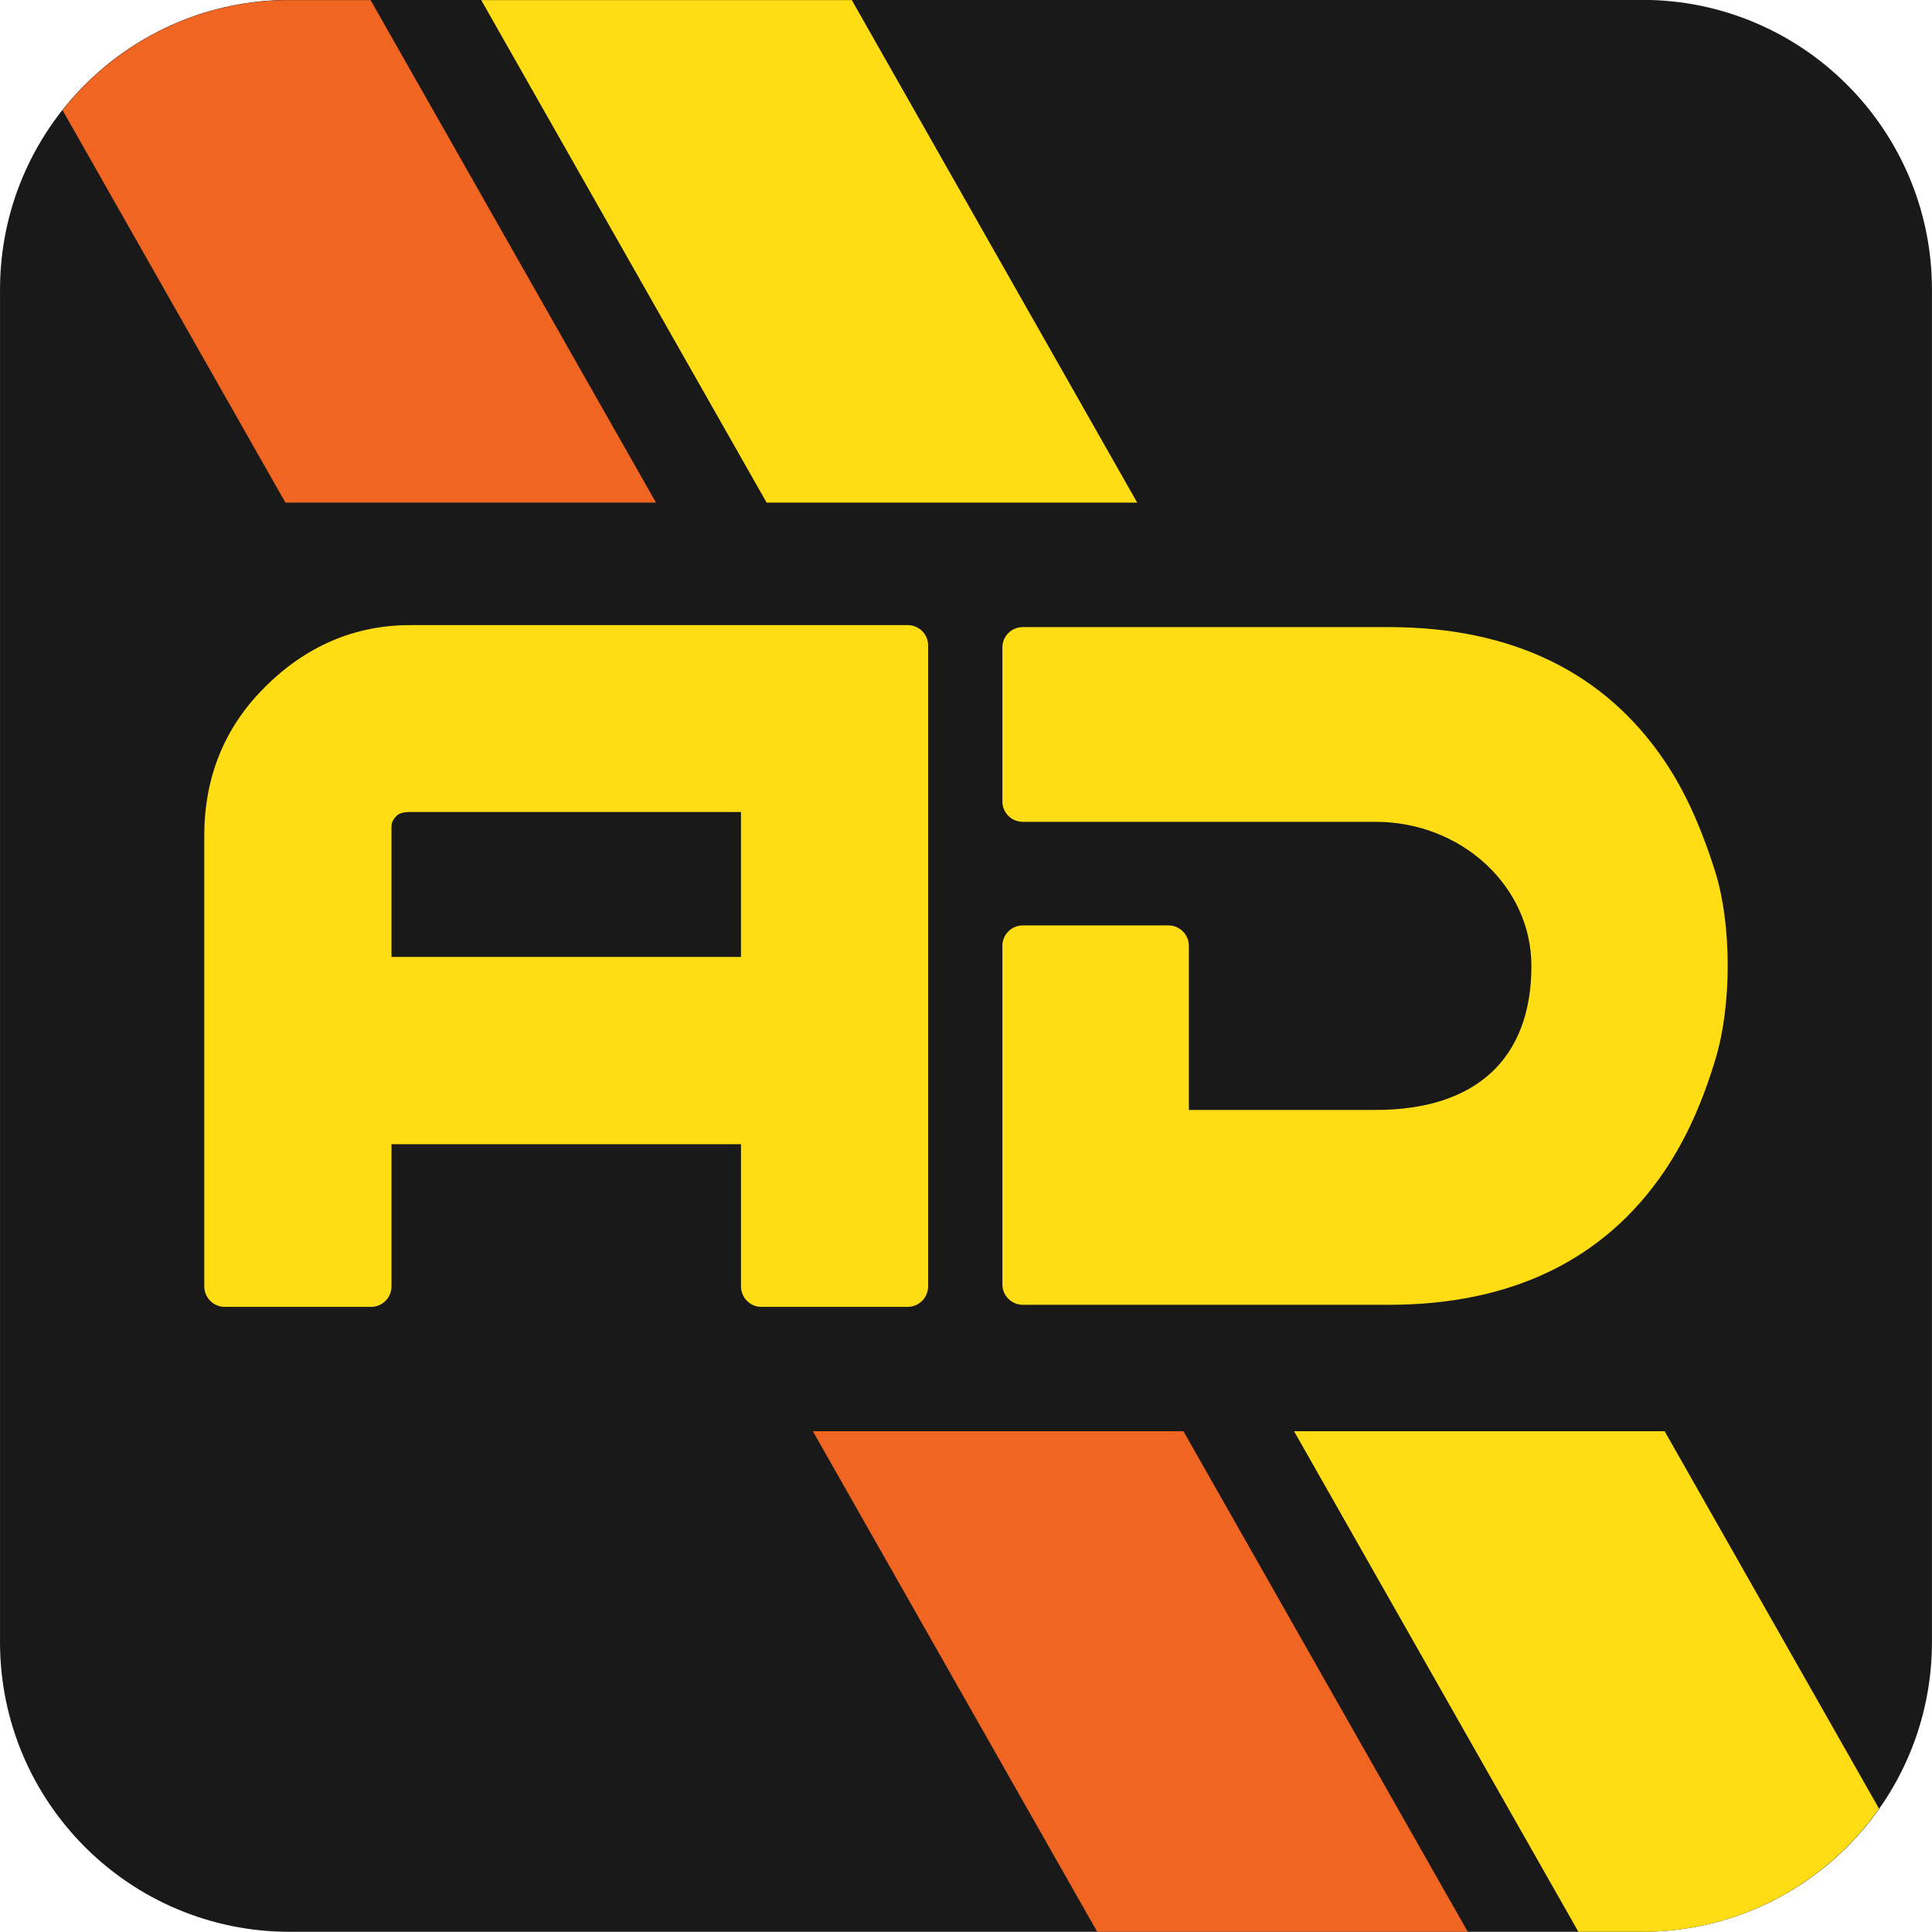 <svg xmlns="http://www.w3.org/2000/svg" width="113.39" height="113.39" viewBox="0 0 113.39 113.39" preserveAspectRatio="xMinYMin meet">
  <path fill="none" d="M-1-1h115.39v115.39H-1z"/>
  <g>
    <path fill="#191919" d="M113.387 96.371c0 9.393-7.615 17.008-17.008 17.008H17.008c-9.393 0-17.007-7.615-17.007-17.008V17C.001 7.607 7.615-.008 17.008-.008h79.371c9.393 0 17.008 7.615 17.008 17.008v79.371z"/>
    <path fill="#F16522" d="M38.502 29.5L21.75.005h-4.993C11.448.083 6.736 2.59 3.671 6.468L16.752 29.5h21.75z"/>
    <path fill="#F16522" d="M47.707 84l16.688 29.379h21.75L69.457 84z"/>
    <path fill="#FFDD15" d="M49.992.005h-21.75L44.994 29.5h21.75z"/>
    <path fill="#FFDD15" d="M75.949 84l16.688 29.379h3.742c5.749 0 10.823-2.861 13.901-7.229L97.699 84h-21.75z"/>
    <path fill="#FFDD15" d="M44.682 76.701c-.658 0-1.193-.541-1.193-1.203v-8.345H22.977v8.345c0 .662-.537 1.203-1.201 1.203h-8.59c-.66 0-1.197-.541-1.197-1.203V49.051c0-3.429 1.184-6.35 3.521-8.687 2.43-2.443 5.307-3.676 8.564-3.676h29.199c.662 0 1.199.533 1.199 1.193v37.616c0 .662-.537 1.203-1.199 1.203h-8.591v.001zm-1.194-20.539v-8.506H24.074c-.373 0-.633.066-.799.225-.266.271-.299.478-.299.609v7.672h20.512z"/>
    <path fill="#FFDD15" d="M60.027 76.579c-.66 0-1.197-.538-1.197-1.197V55.51c0-.659.537-1.197 1.197-1.197h8.551c.66 0 1.197.538 1.197 1.197v9.633h10.959c5.895 0 9.145-3.007 9.145-8.456 0-4.662-4.1-8.453-9.145-8.453H60.027c-.66 0-1.197-.537-1.197-1.196v-9.04c0-.659.537-1.193 1.197-1.193H81.5c7.236 0 12.686 2.647 16.209 7.879 1.188 1.761 2.16 3.913 2.984 6.564.939 3.06.945 7.737 0 10.872-.773 2.595-1.754 4.751-2.984 6.581-3.523 5.225-8.98 7.879-16.209 7.879H60.027v-.001z"/>
  </g>
</svg>